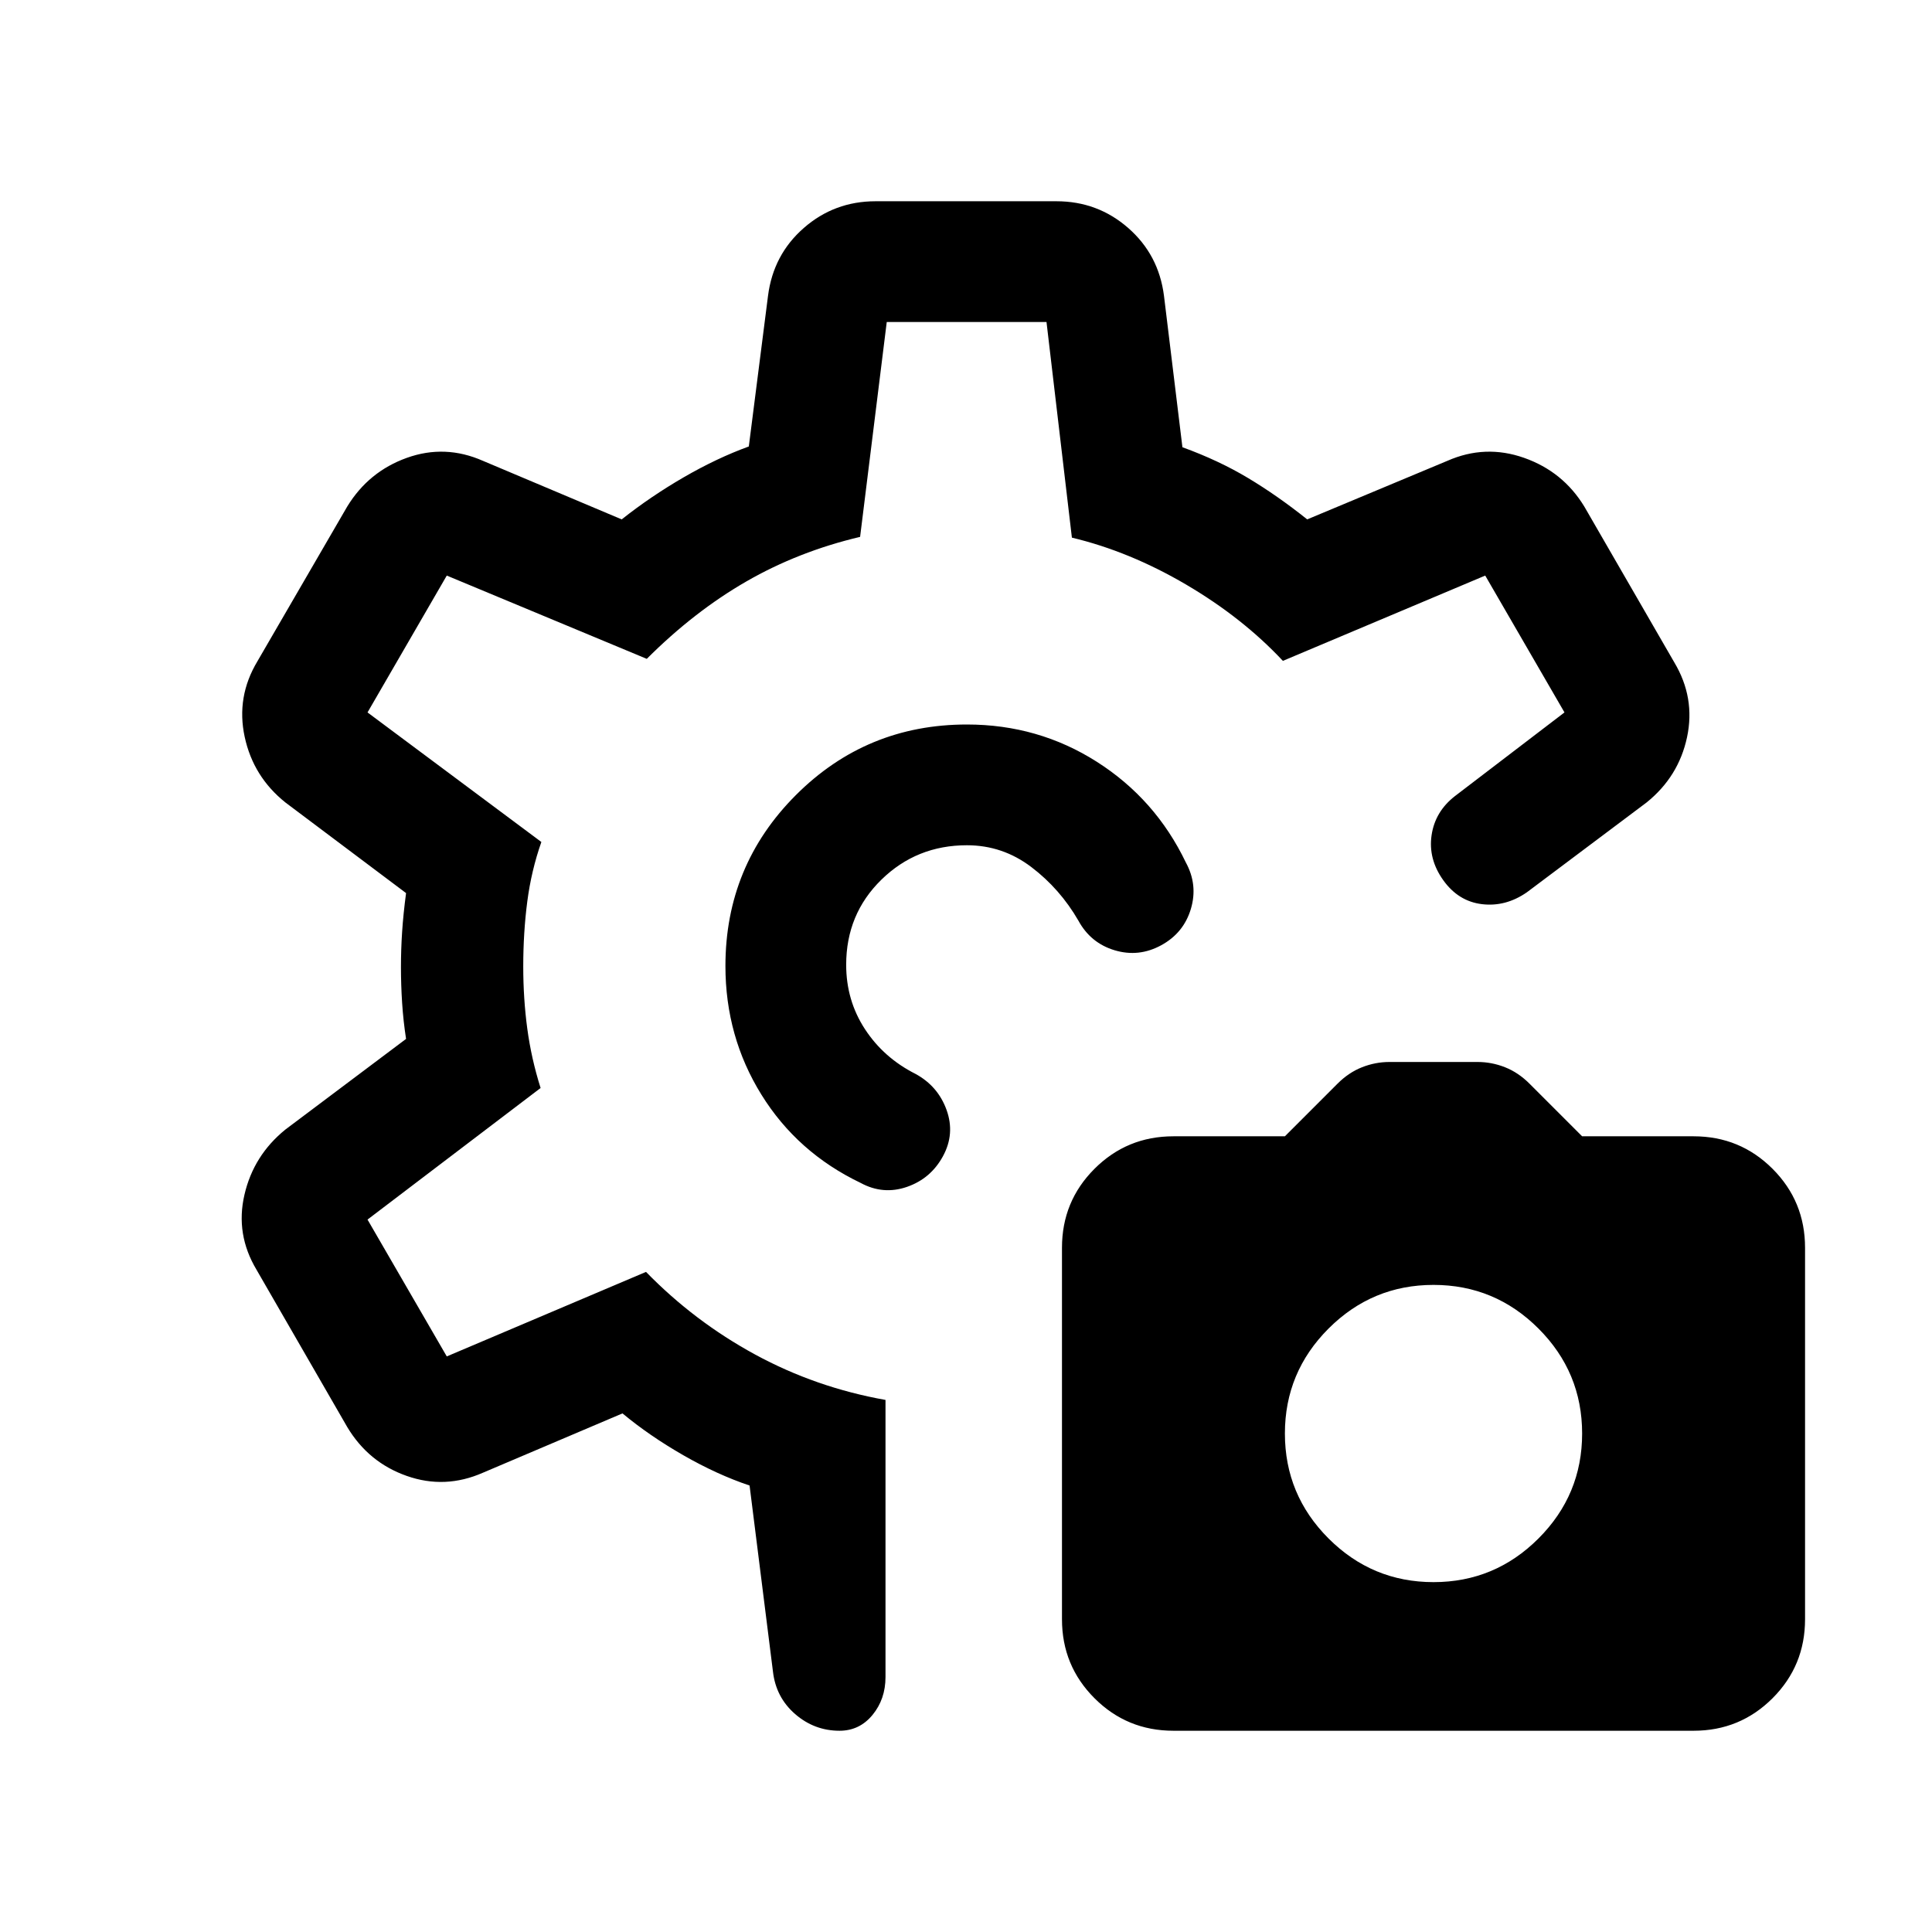 <svg xmlns="http://www.w3.org/2000/svg" height="24" viewBox="0 -960 960 960" width="24"><path d="M583.08-100q-23.08 0-39.23-16.16-16.16-16.15-16.16-39.23V-340q0-23.08 16.16-39.23 16.15-16.15 39.23-16.15h55.38l26.1-26.1q5.59-5.6 12.22-8.21 6.62-2.62 13.68-2.62h43.69q7.07 0 13.69 2.62 6.62 2.61 12.21 8.21l26.1 26.1h55.39q23.07 0 39.23 16.15 16.15 16.15 16.15 39.23v184.61q0 23.08-16.15 39.23Q864.61-100 841.54-100H583.08Zm129.23-73.85q30.46 0 52.15-21.69 21.69-21.69 21.69-52.15 0-30.46-21.69-52.16-21.69-21.69-52.15-21.69-30.46 0-52.16 21.69-21.69 21.7-21.69 52.16 0 30.46 21.69 52.15 21.7 21.69 52.16 21.69ZM577-490.31q-11.15 6.08-23.12 2.5-11.96-3.58-18.03-14.73-9.16-15.84-23.42-26.65Q498.17-540 480.46-540q-25 0-42.5 17.11t-17.5 42.27q0 17.71 9.31 31.97 9.31 14.27 25.15 22.27 11.16 6.07 15.43 17.92 4.26 11.84-1.81 23-6.08 11.15-17.92 15.23-11.85 4.07-23-2-31.47-15.08-49.31-43.89-17.85-28.8-17.85-63.88 0-49.92 35.04-84.96Q430.54-600 480.46-600q35.45 0 64.57 18.54 29.12 18.54 44.2 50 6.08 11.15 2.5 23.11-3.58 11.96-14.73 18.04ZM417.15-100q-12.49 0-22.05-8.29-9.55-8.29-11.02-21.1l-11.62-92.46q-16.07-5.38-32.96-15.07-16.88-9.7-30.19-20.77L240-228.23q-18.85 8.31-37.88 1.61-19.04-6.69-29.58-24.3l-45.08-78.16q-10.54-17.61-6-37.24 4.53-19.62 20.39-32.45l59.92-45q-1.38-8.92-1.96-17.92-.58-9-.58-17.73t.58-17.54q.58-8.81 1.96-19.27l-59.92-45q-16-12.77-20.27-32.62-4.27-19.84 6.27-37.46l44.69-77q10.63-17.39 29.62-24.19 18.99-6.81 37.84 1.5l68.92 29.08q14.47-11.46 30.89-20.96t32.27-15.27l9.54-74.85q2.61-20.46 17.79-33.73Q414.59-860 435.08-860h89.84q20.49 0 35.67 13.27 15.18 13.27 17.79 33.73l9.16 75.23q18 6.54 32.57 15.27 14.58 8.73 29.43 20.58L719.15-731q18.85-8.31 38.16-1.5 19.32 6.8 29.92 24.19l44.69 77.39q10.54 17.61 6.36 37.24-4.18 19.62-20.13 32.45l-59.46 44.61q-10.54 7.31-22.31 5.89t-19.27-11.96q-7.5-10.54-5.76-22.31 1.73-11.77 11.65-19.46L777.38-606 738-674l-100.54 42.38q-20.08-21.46-48.11-37.92-28.04-16.46-56.73-23.31L520-800h-79.38l-13.24 106.77q-30.61 7.23-56.53 22.15-25.93 14.93-49.47 38.46L222-674l-39.38 68L269-541.62q-5 14.24-7 29.62t-2 32.28q0 15.9 2 30.81 2 14.91 6.62 29.53l-86 65.38L222-286l99-42q24 24.62 54.19 41.04 30.19 16.42 64.81 22.58v137.69q0 10.99-6.46 18.84T417.15-100Zm63.08-380.62Zm0 0Z"/></svg>